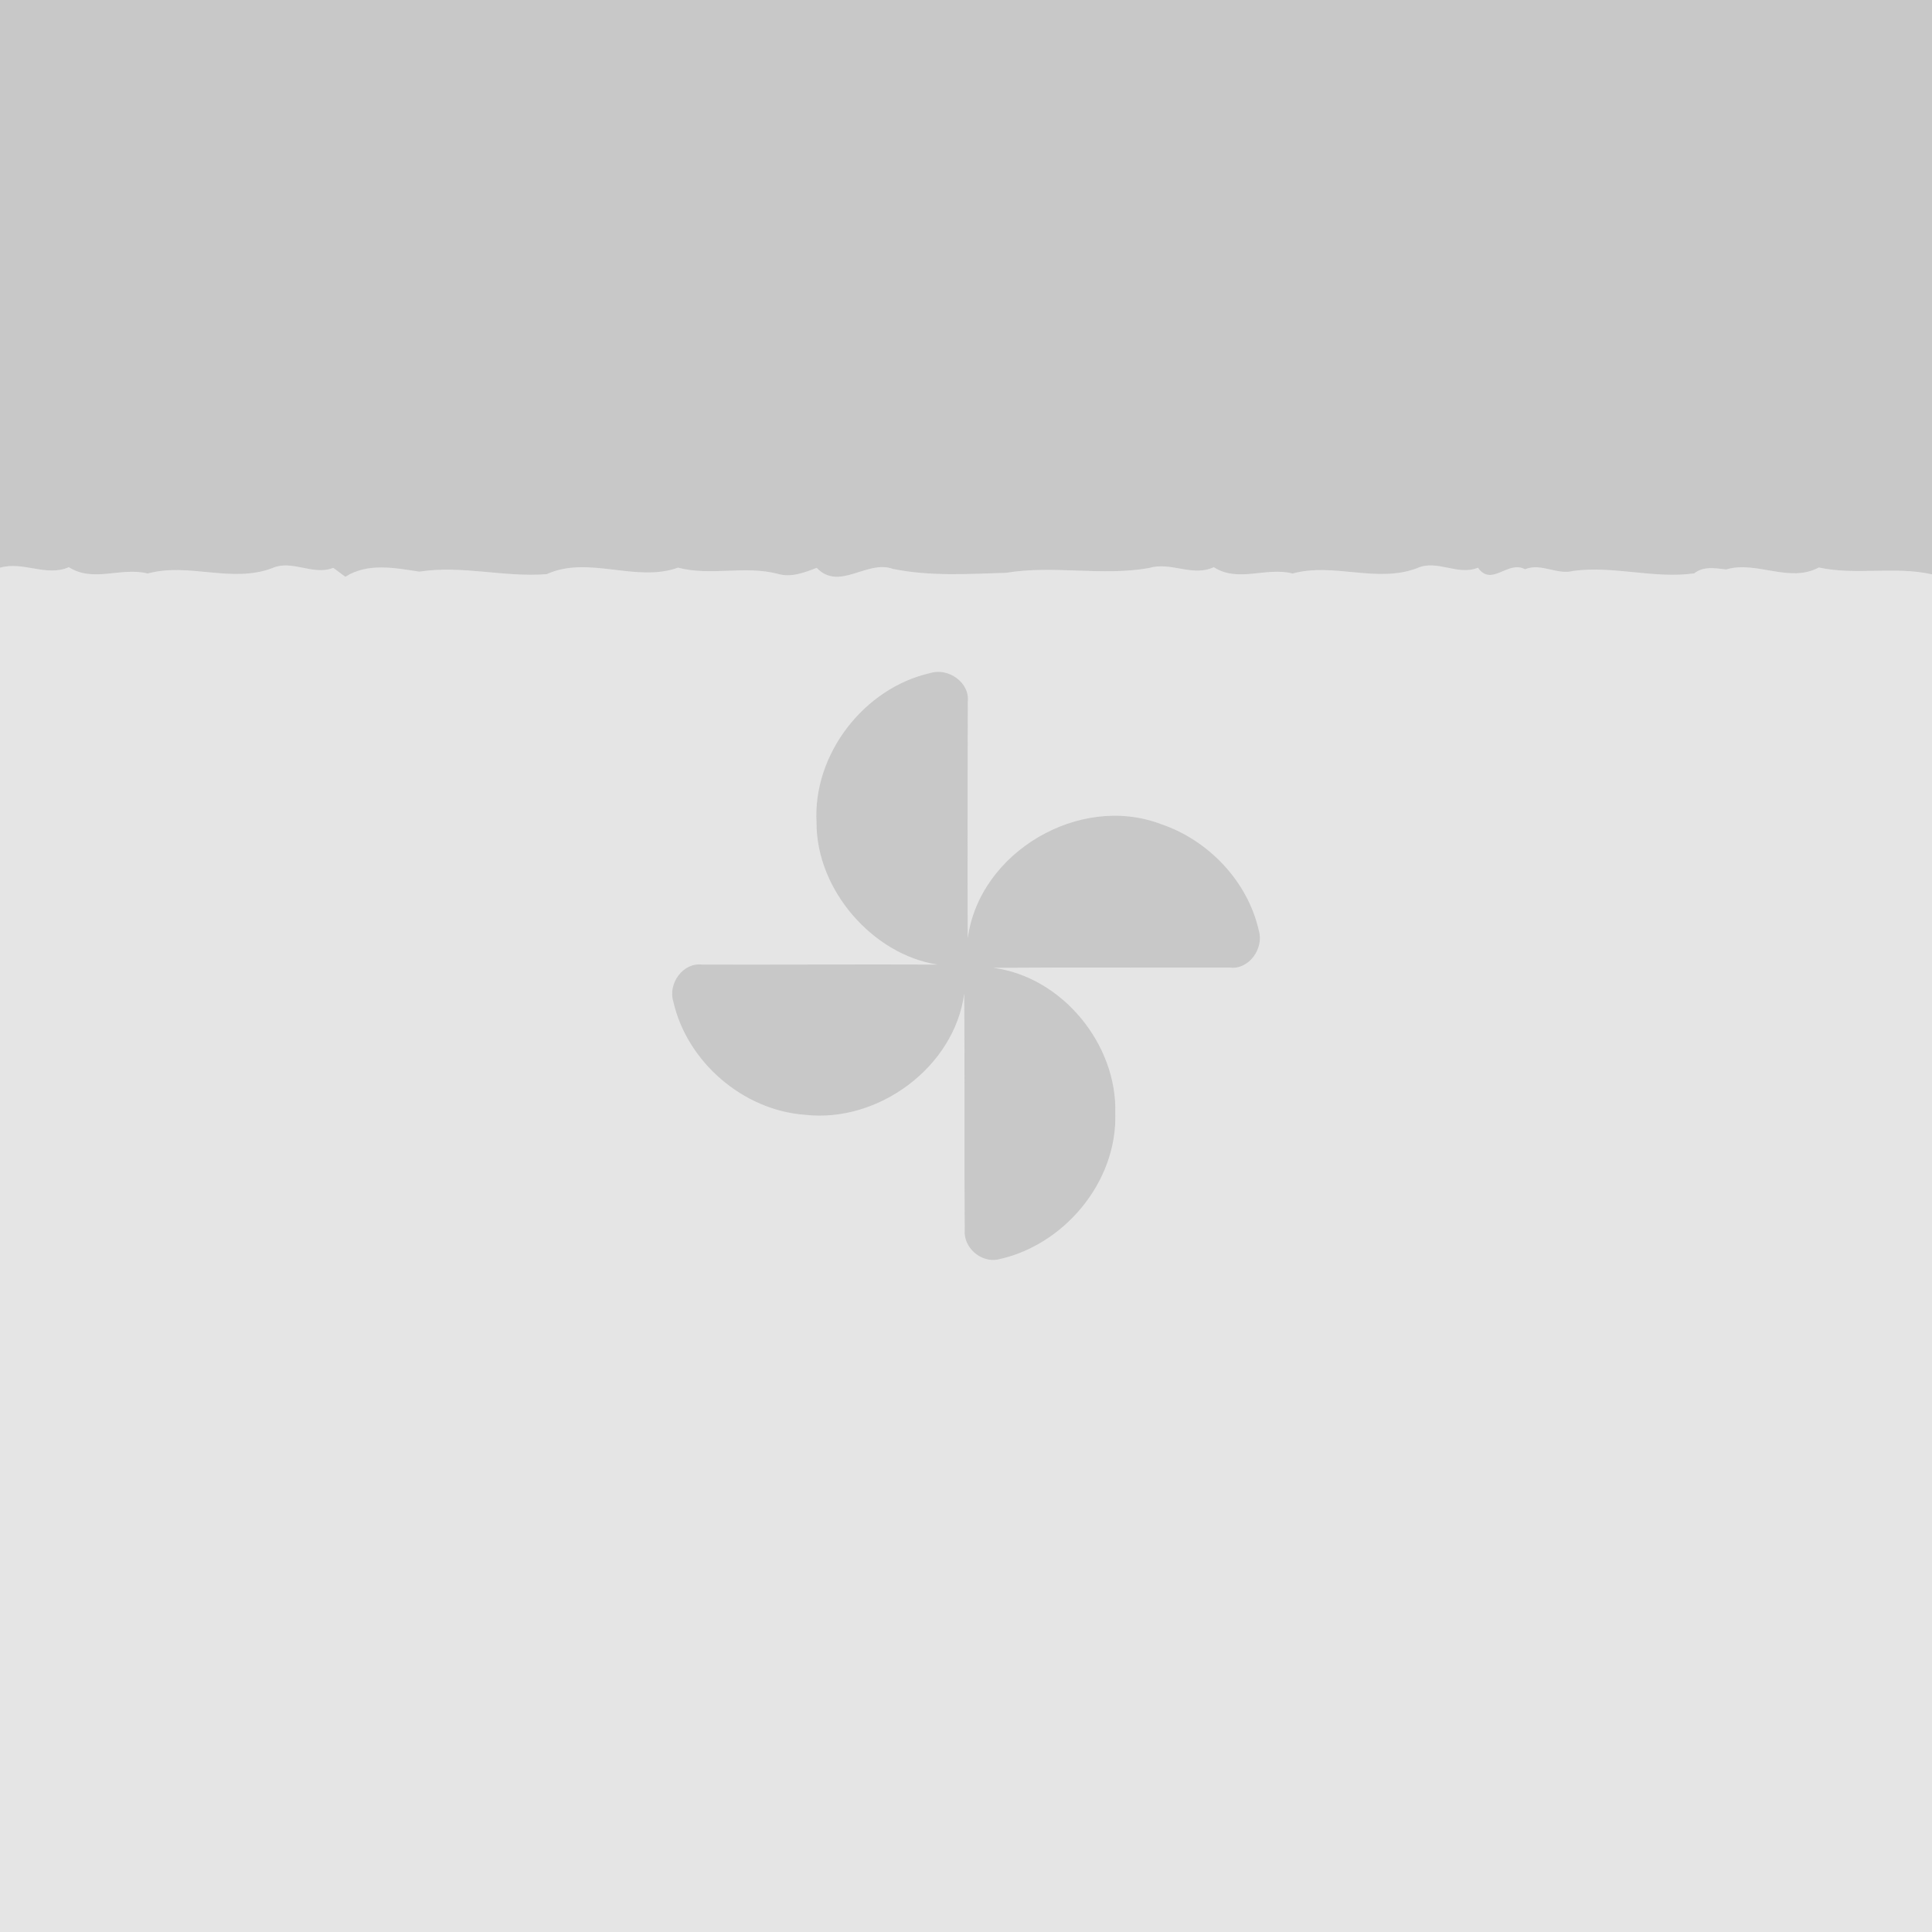 <?xml version="1.0" encoding="UTF-8" ?>
<!DOCTYPE svg PUBLIC "-//W3C//DTD SVG 1.1//EN" "http://www.w3.org/Graphics/SVG/1.1/DTD/svg11.dtd">
<svg width="432pt" height="432pt" viewBox="0 0 432 432" version="1.1" xmlns="http://www.w3.org/2000/svg">
<g id="#4f4e4e50">
<path fill="#4f4e4e" opacity="0.31" d=" M 0.00 0.00 L 432.00 0.00 L 432.00 128.42 C 423.63 126.55 415.02 128.70 406.69 126.89 C 400.10 130.46 392.79 125.30 385.96 127.33 C 383.48 127.05 380.96 126.55 378.82 128.21 C 369.82 129.46 360.85 126.44 351.82 127.65 C 348.09 128.63 344.64 125.79 340.99 127.29 C 337.15 125.19 333.57 131.31 330.47 126.94 C 325.90 128.82 321.35 124.99 316.83 127.06 C 307.77 130.46 298.24 125.72 289.03 128.24 C 283.08 126.70 276.89 130.36 271.40 126.82 C 266.68 129.06 261.82 125.54 256.97 127.00 C 246.40 128.89 235.61 126.31 225.02 128.08 C 216.57 128.34 208.00 128.91 199.66 127.21 C 193.85 125.09 187.69 132.27 182.61 126.97 C 179.84 128.04 176.94 129.18 173.93 128.32 C 166.59 126.38 158.94 128.86 151.61 126.93 C 142.17 130.33 131.56 124.14 122.26 128.38 C 112.74 129.15 103.30 126.32 93.78 127.82 C 88.23 126.99 82.29 125.78 77.23 128.96 C 76.29 128.34 75.44 127.60 74.51 126.98 C 69.92 128.78 65.36 125.04 60.83 127.05 C 51.77 130.47 42.23 125.72 33.02 128.24 C 27.08 126.71 20.89 130.35 15.39 126.82 C 10.36 129.04 5.19 125.43 0.00 126.94 L 0.00 0.00 Z" />
<path fill="#4f4e4e" opacity="0.31" d=" M 182.58 183.99 C 181.69 168.71 193.16 153.84 208.02 150.49 C 212.03 149.23 216.93 152.62 216.40 156.97 C 216.39 174.57 216.30 192.17 216.39 209.77 C 219.00 190.49 241.42 177.35 259.60 184.27 C 270.20 187.84 279.00 197.07 281.47 208.04 C 282.69 212.01 279.32 216.87 275.02 216.36 C 257.39 216.39 239.75 216.28 222.12 216.41 C 237.52 218.42 249.88 233.57 249.38 249.00 C 249.85 264.32 237.83 278.62 222.97 281.66 C 219.19 282.29 215.40 278.88 215.71 275.06 C 215.59 257.44 215.74 239.81 215.60 222.19 C 213.39 238.68 196.28 251.17 179.95 249.27 C 166.13 248.25 153.61 237.45 150.55 223.95 C 149.31 219.98 152.69 215.15 156.98 215.68 C 174.51 215.72 192.15 215.61 209.62 215.68 C 195.29 213.50 182.54 199.11 182.58 183.99 Z" />
</g>
<g id="#1818181d">
<path fill="#181818" opacity="0.11" d=" M 0.00 126.94 C 5.19 125.43 10.36 129.04 15.39 126.82 C 20.89 130.35 27.08 126.71 33.02 128.24 C 42.23 125.72 51.77 130.47 60.83 127.05 C 65.36 125.04 69.92 128.78 74.51 126.98 C 75.44 127.60 76.29 128.34 77.23 128.96 C 82.29 125.78 88.23 126.99 93.78 127.82 C 103.30 126.32 112.74 129.15 122.26 128.38 C 131.56 124.14 142.17 130.33 151.61 126.93 C 158.94 128.86 166.59 126.38 173.93 128.32 C 176.94 129.18 179.84 128.04 182.61 126.97 C 187.69 132.27 193.85 125.09 199.66 127.21 C 208.00 128.91 216.57 128.34 225.02 128.08 C 235.61 126.31 246.40 128.89 256.97 127.00 C 261.82 125.54 266.68 129.06 271.40 126.82 C 276.89 130.36 283.08 126.70 289.03 128.24 C 298.24 125.72 307.77 130.46 316.83 127.06 C 321.35 124.99 325.90 128.82 330.47 126.94 C 333.57 131.31 337.15 125.19 340.99 127.29 C 344.64 125.79 348.09 128.63 351.82 127.65 C 360.85 126.44 369.82 129.46 378.82 128.21 C 380.96 126.55 383.48 127.05 385.96 127.33 C 392.79 125.30 400.10 130.46 406.69 126.89 C 415.02 128.70 423.63 126.55 432.00 128.42 L 432.00 432.00 L 0.00 432.00 L 0.00 126.94 M 182.58 183.99 C 182.54 199.11 195.29 213.50 209.62 215.68 C 192.15 215.61 174.51 215.72 156.98 215.68 C 152.69 215.15 149.31 219.98 150.55 223.95 C 153.61 237.45 166.13 248.25 179.95 249.27 C 196.28 251.17 213.39 238.68 215.60 222.19 C 215.74 239.81 215.59 257.44 215.71 275.06 C 215.40 278.88 219.19 282.29 222.97 281.66 C 237.83 278.62 249.85 264.32 249.38 249.00 C 249.88 233.57 237.52 218.42 222.12 216.41 C 239.75 216.28 257.39 216.39 275.02 216.36 C 279.32 216.87 282.69 212.01 281.47 208.04 C 279.00 197.07 270.20 187.84 259.60 184.27 C 241.42 177.35 219.00 190.49 216.39 209.77 C 216.30 192.17 216.39 174.57 216.40 156.97 C 216.93 152.62 212.03 149.23 208.02 150.49 C 193.16 153.84 181.69 168.71 182.58 183.99 Z" />
</g>
</svg>
